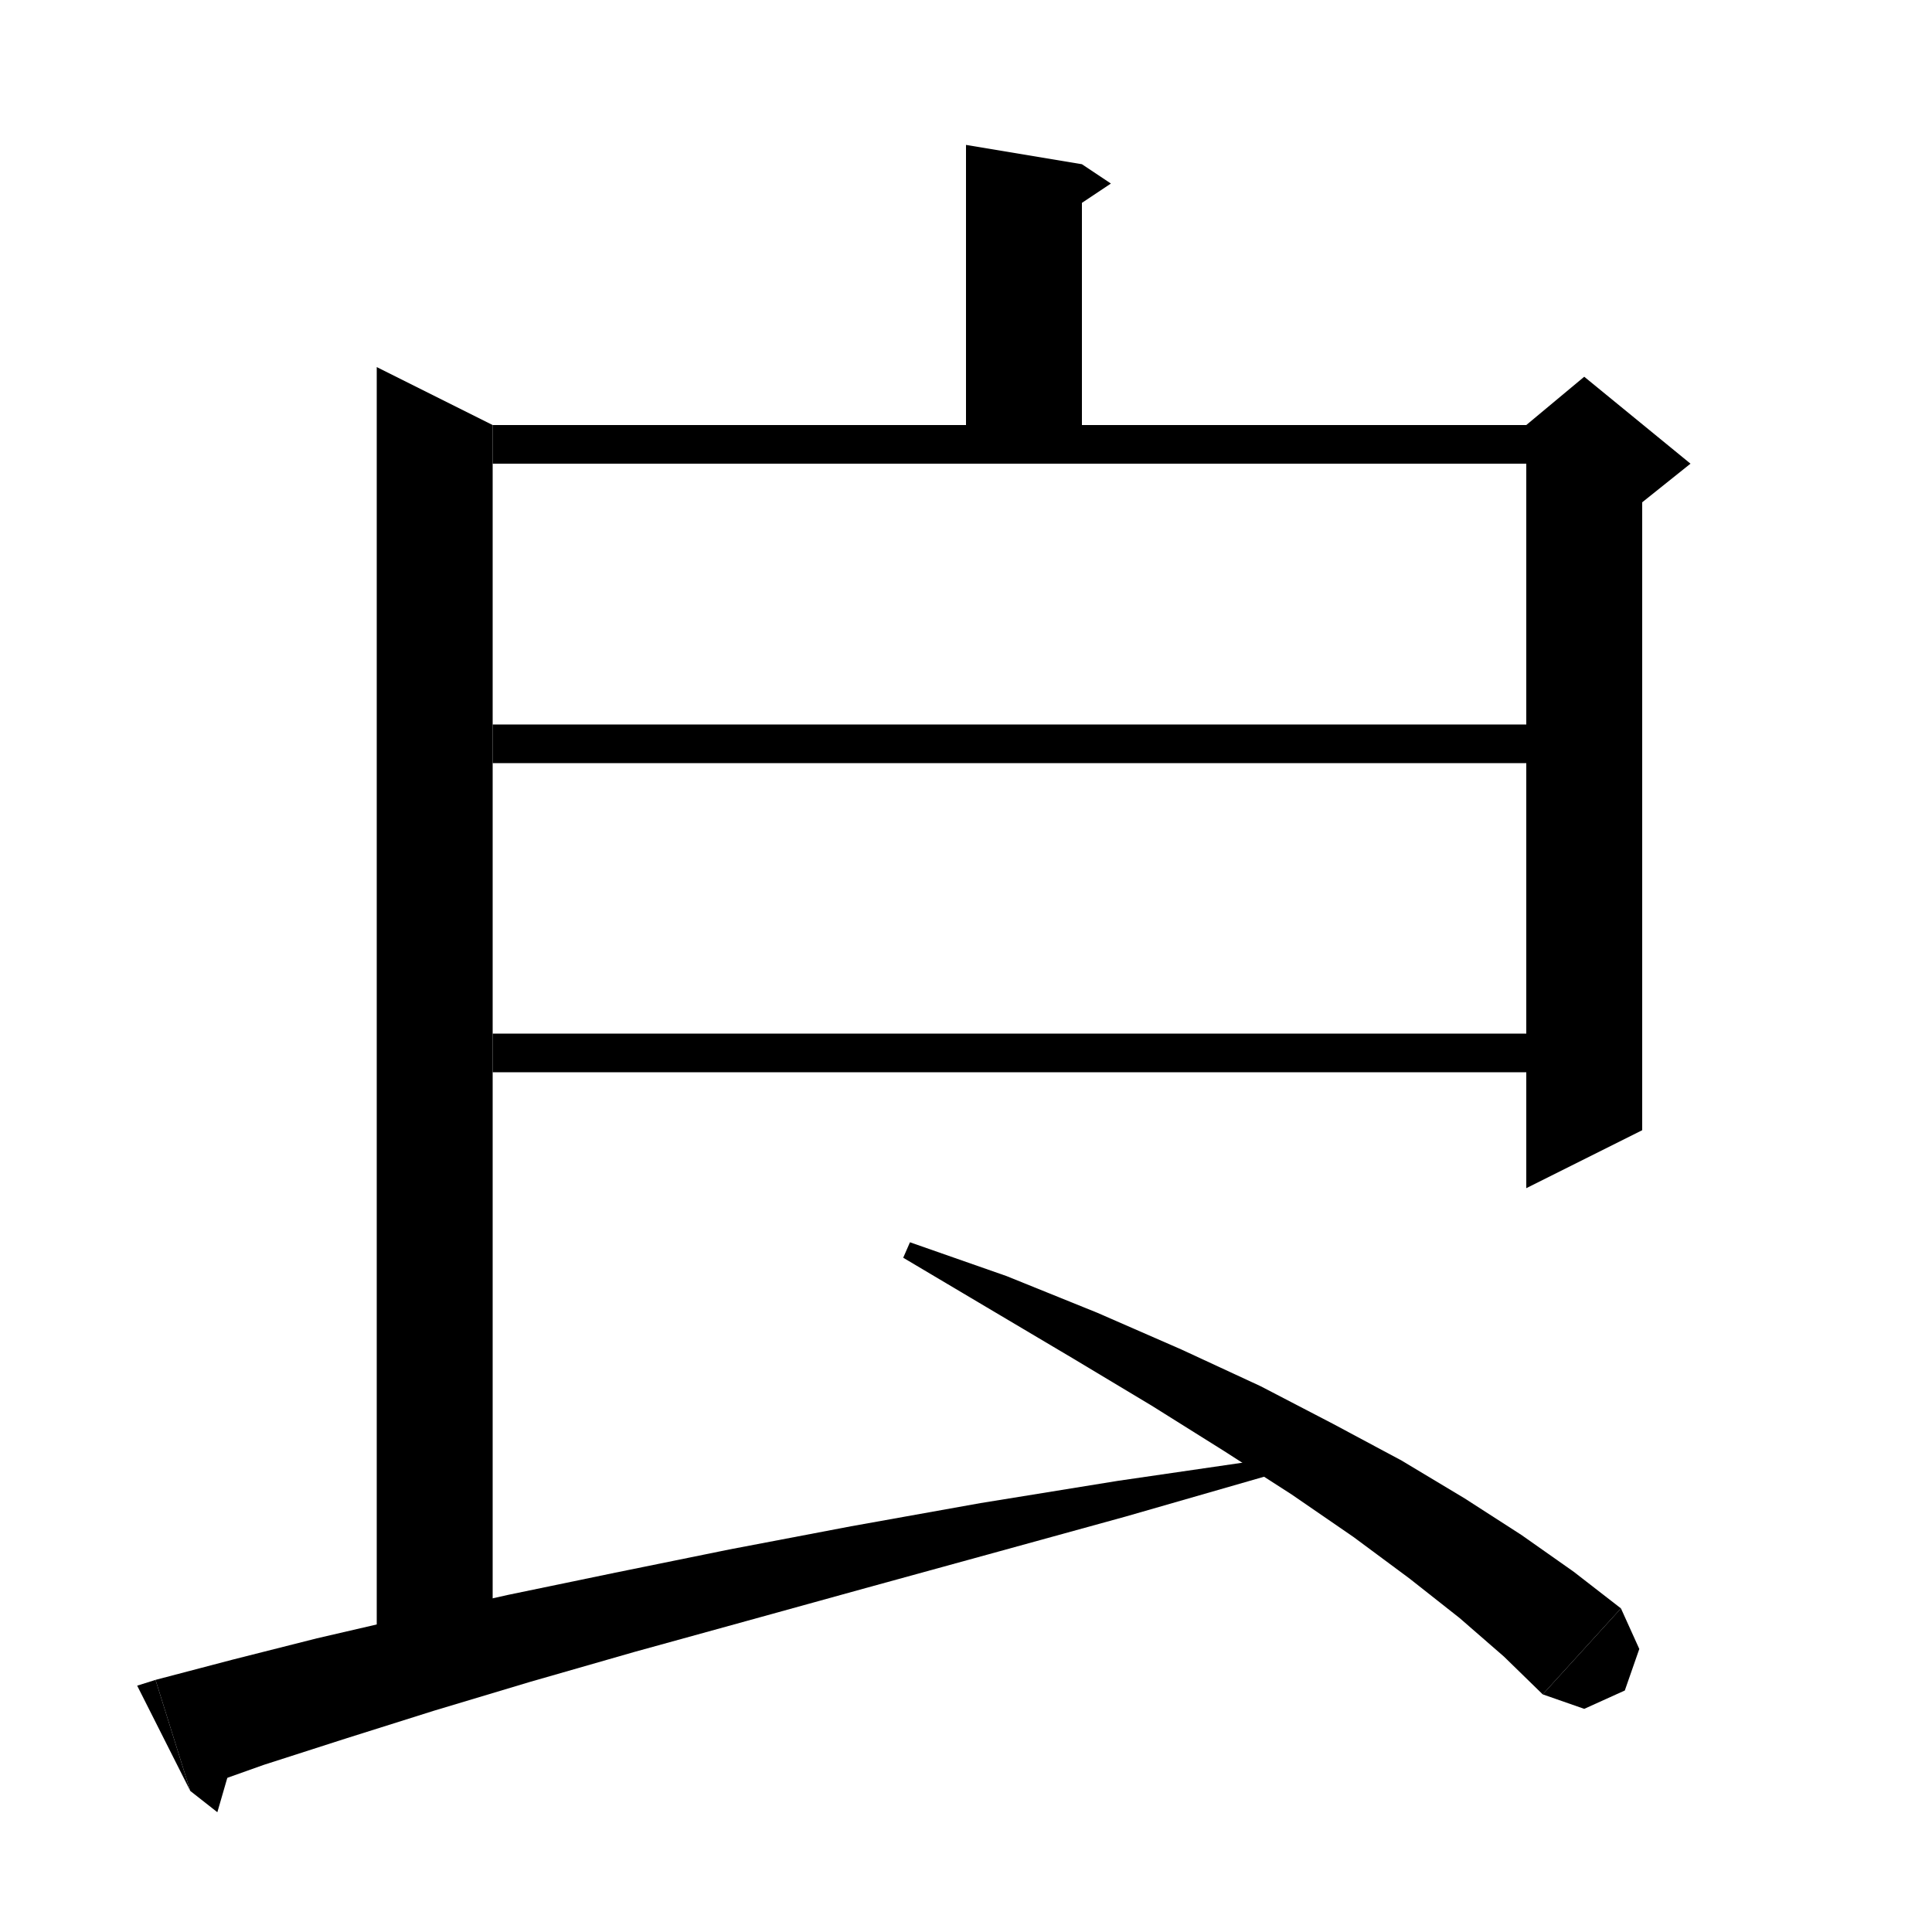 <svg xmlns="http://www.w3.org/2000/svg" xmlns:xlink="http://www.w3.org/1999/xlink" version="1.1" baseProfile="full" viewBox="0 0 200 200" width="200" height="200">
<g fill="black">
<polygon points="112,17 112,48 100,48 100,15 " />
<polygon points="112,17 115,19 112,21 " />
<polygon points="51,44 164,44 164,48 51,48 " />
<polygon points="170,46 170,117 158,123 158,46 " />
<polygon points="158,44 164,39 175,48 170,52 158,46 " />
<polygon points="51,75 164,75 164,79 51,79 " />
<polygon points="51,107 164,107 164,111 51,111 " />
<polygon points="51,44 51,171 39,171 39,38 " />
<polygon points="16.1,173.9 24.1,171.8 32.8,169.6 42.3,167.4 52.6,165.1 63.7,162.8 75.5,160.4 88.1,158 101.5,155.6 115.7,153.3 130.8,151.1 131.1,152.8 116.5,157 102.7,160.8 89.6,164.4 77.3,167.8 65.7,171 54.9,174.1 44.9,177.1 35.7,180 27.3,182.7 19.7,185.4 " />
<polygon points="19.7,185.4 16.1,173.9 14.2,174.5 " />
<polygon points="19.7,185.4 22.5,187.6 24.5,180.7 " />
<polygon points="94.2,128.6 104.2,132.1 113.6,135.9 122.3,139.7 130.5,143.5 138,147.4 145.1,151.2 151.6,155.1 157.5,158.9 162.9,162.7 167.8,166.5 159.7,175.4 155.7,171.5 151.1,167.5 145.9,163.4 140.1,159.1 133.7,154.7 126.7,150.2 119.2,145.5 111.2,140.7 102.6,135.6 93.5,130.2 " />
<polygon points="167.8,166.5 169.7,170.7 168.2,175 164,176.9 159.7,175.4 " />
</g>
</svg>

